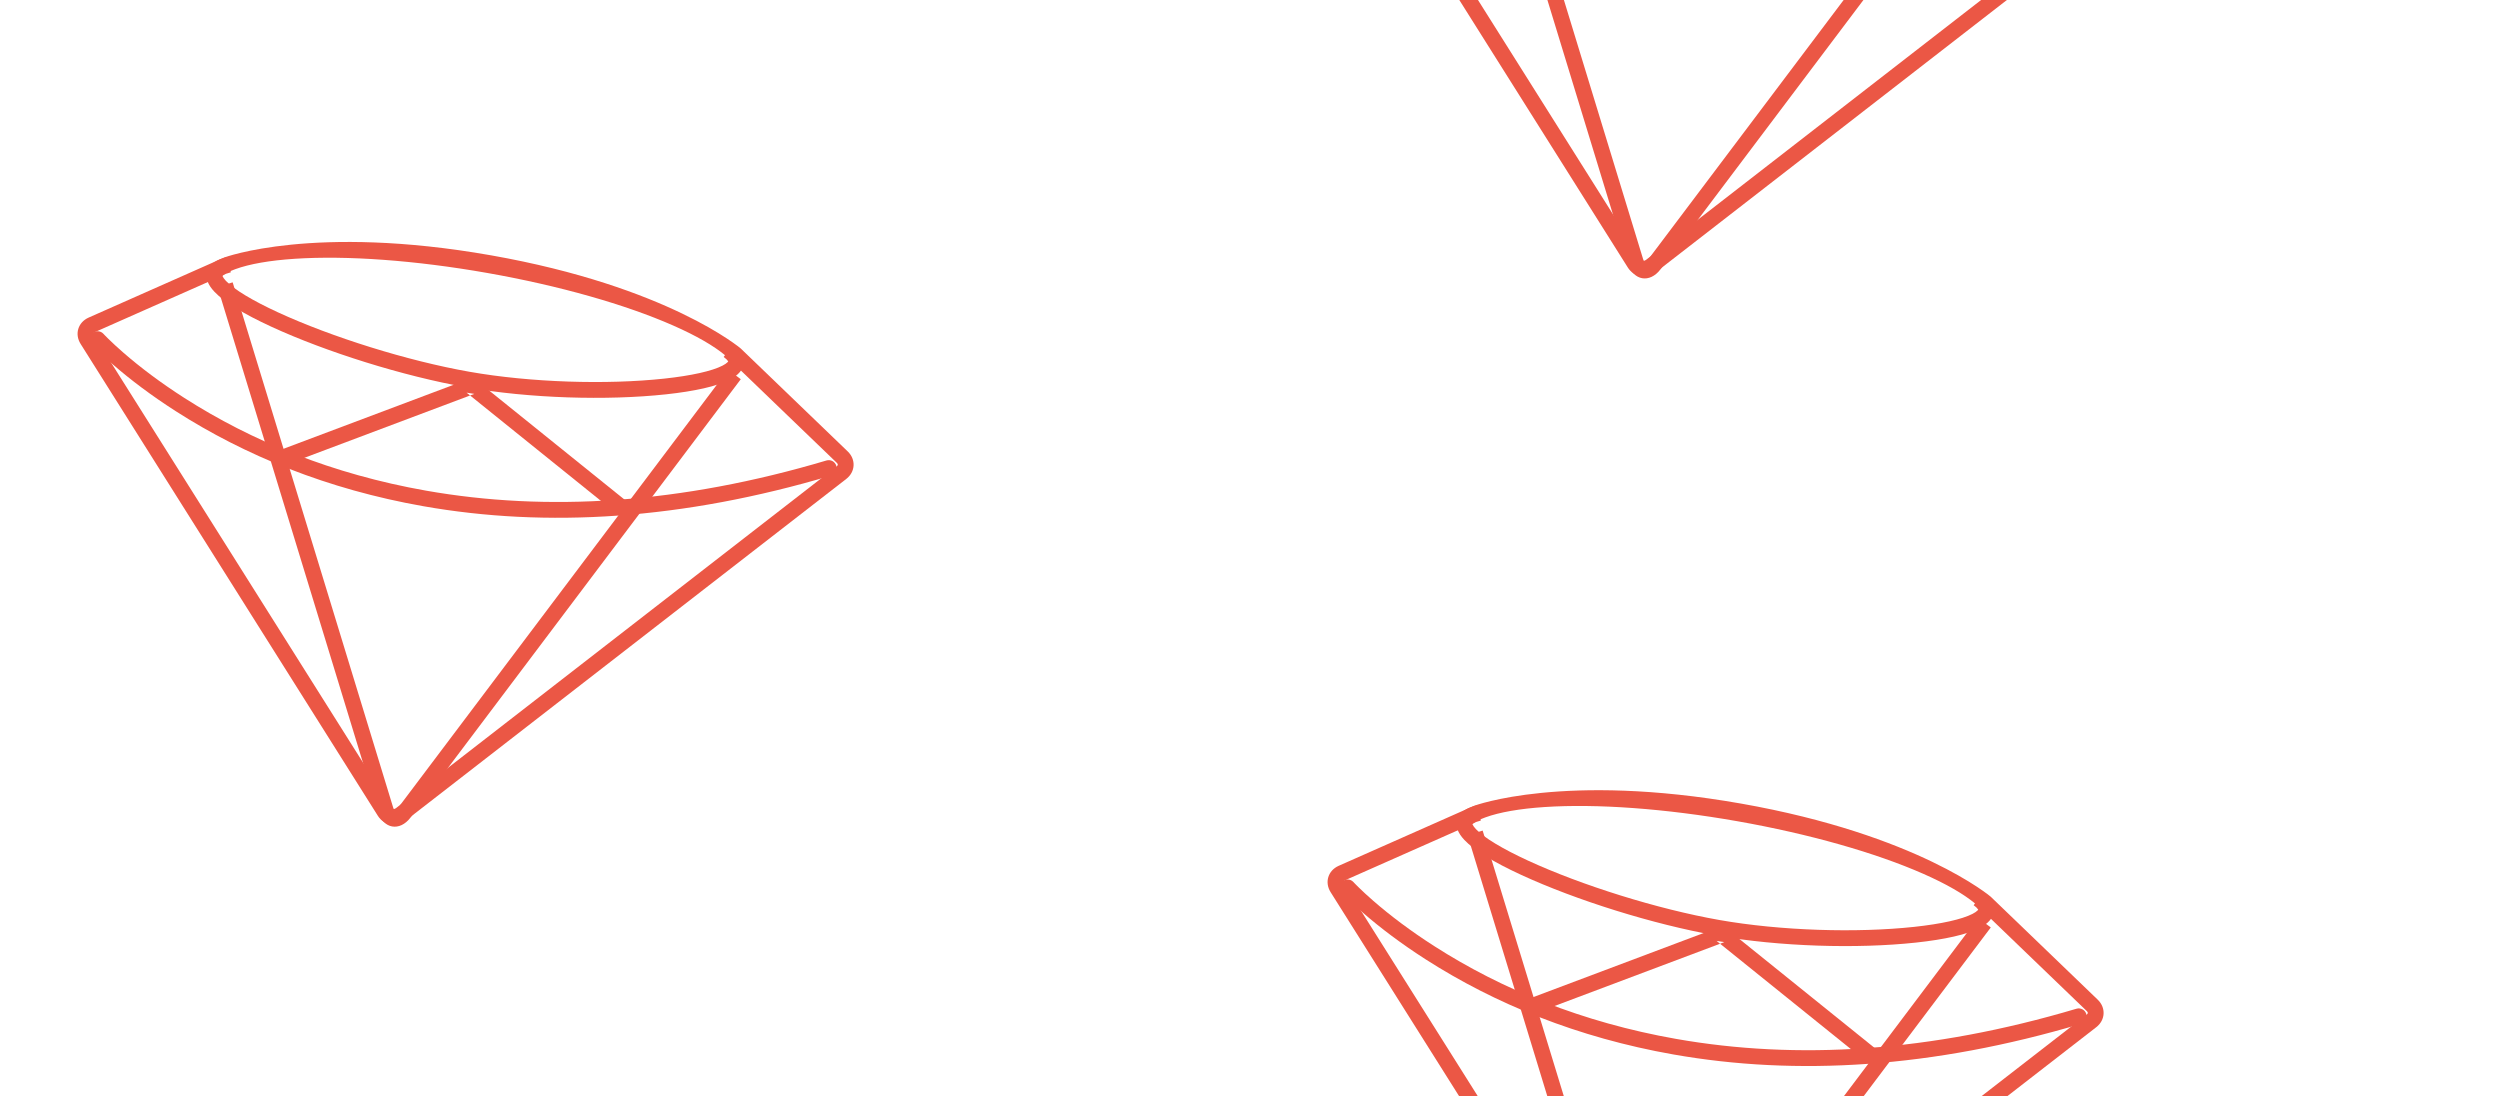 <svg width="342" height="150" viewBox="0 0 342 150" xmlns="http://www.w3.org/2000/svg"><g fill="#EB5745" fill-rule="evenodd"><path d="M67.165 34.927C91.397 39.2 101.33 47.67 101.33 47.67l14.638 14.086c1.147 1.103 1.057 2.79-.2 3.763l-60.275 46.744c-1.257.975-2.964.673-3.81-.672l-40.654-64.54c-.85-1.347-.356-2.96 1.1-3.606l18.57-8.228s12.232-4.564 36.465-.29zm-35.96 2.312l-.88.106.505.09c-.18.1-.34.2-.483.303L13.004 45.42c-.25.11-.29.247-.146.477l40.653 64.54c.168.265.41.308.66.116l60.274-46.745c.215-.165.222-.307.025-.497l-14.1-13.567-.05-.058.635.112-1.006-.51c-.208-.21-.443-.425-.708-.648-1.574-1.325-4.013-2.73-7.15-4.11-6.504-2.865-15.565-5.45-25.42-7.187-9.858-1.738-19.256-2.41-26.348-1.942-3.42.225-6.19.71-8.124 1.417-.37.136-.702.276-.995.42z"/><path d="M29.76 39.257l21.94 71.78c.722 2.367 2.983 2.766 4.47.79l45.168-59.95-1.726-1.3-45.167 59.95c-.426.565-.472.556-.68-.12L31.828 38.624l-2.067.632z"/><path d="M12.554 47.122c.036.04.1.11.196.208.154.16.338.346.552.556.604.594 1.326 1.263 2.165 1.993 2.388 2.076 5.242 4.233 8.56 6.36 9.468 6.068 20.77 10.698 33.88 13.01 16.837 2.97 35.438 1.864 55.772-4.185.57-.17.897-.77.727-1.344-.17-.57-.772-.896-1.344-.726-20.014 5.953-38.275 7.037-54.78 4.127-12.817-2.26-23.853-6.78-33.09-12.7-3.226-2.068-5.997-4.162-8.308-6.172-.805-.7-1.495-1.34-2.068-1.903-.2-.195-.368-.367-.51-.513-.047-.05-.088-.093-.12-.13l-.036-.037c-.4-.44-1.085-.472-1.526-.07-.44.402-.472 1.086-.07 1.527z"/><path d="M39.234 63.534l25.65-9.65-1.058-.17 20.97 16.893 1.356-1.683-20.97-16.894-.48-.388-.58.218-25.65 9.65"/><path d="M31.06 35.157c-1.42.348-2.348.928-2.682 1.87-.34.96.052 1.92.935 2.863 1.33 1.424 4.043 3.068 7.805 4.802 7.485 3.45 18.03 6.764 26.723 8.297 8.576 1.51 19.17 1.828 27.258.957 3.938-.424 6.97-1.102 8.72-1.998 2.393-1.228 2.69-3.254.438-4.87l-1.26 1.757c.3.214.493.404.588.552.027.04.04.07.043.084 0-.006-.002-.02 0-.035 0 0-.023.04-.104.12-.14.143-.373.302-.692.466-1.453.744-4.268 1.374-7.964 1.772-7.888.85-18.277.538-26.65-.938-8.51-1.5-18.876-4.757-26.193-8.13-3.524-1.625-6.044-3.152-7.132-4.316-.23-.248-.376-.458-.44-.614-.018-.046-.026-.076-.027-.09 0 .006 0 .022-.007.038-.004.01-.004.01.005 0 .03-.03.08-.072.154-.12.212-.13.546-.26 1-.372l-.514-2.1z"/><g><path d="M238.165-40.073C262.397-35.8 272.33-27.33 272.33-27.33l14.638 14.086c1.147 1.103 1.057 2.79-.2 3.763l-60.275 46.744c-1.257.975-2.964.673-3.81-.672l-40.654-64.54c-.85-1.347-.356-2.96 1.1-3.606l18.57-8.228s12.232-4.564 36.465-.29zm-35.96 2.312l-.88.106.505.09c-.18.1-.34.2-.483.303l-17.343 7.682c-.25.11-.29.247-.146.477l40.653 64.54c.168.265.41.308.66.116l60.274-46.745c.215-.165.222-.307.025-.497l-14.1-13.567-.05-.058.635.112-1.006-.51c-.208-.21-.443-.425-.708-.648-1.574-1.325-4.013-2.73-7.15-4.11-6.504-2.865-15.565-5.45-25.42-7.187-9.858-1.738-19.256-2.41-26.348-1.942-3.42.225-6.19.71-8.124 1.417-.37.136-.702.276-.995.42z"/><path d="M200.76-35.743l21.94 71.78c.722 2.367 2.983 2.766 4.47.79l45.168-59.95-1.726-1.3-45.167 59.95c-.426.565-.472.556-.68-.12l-21.938-71.782-2.067.632z"/><path d="M183.554-27.878c.036.04.1.11.196.208.154.16.338.346.552.556.604.594 1.326 1.263 2.165 1.993 2.388 2.076 5.242 4.233 8.56 6.36 9.468 6.068 20.77 10.698 33.88 13.01 16.837 2.97 35.438 1.864 55.772-4.185.57-.17.897-.77.727-1.344-.17-.57-.772-.896-1.344-.726-20.014 5.953-38.275 7.037-54.78 4.127-12.817-2.26-23.853-6.78-33.09-12.7-3.226-2.068-5.997-4.162-8.308-6.172-.805-.7-1.495-1.34-2.068-1.903-.2-.195-.368-.367-.51-.513-.047-.05-.088-.093-.12-.13l-.036-.037c-.4-.44-1.085-.472-1.526-.07-.44.402-.472 1.086-.07 1.527z"/><path d="M210.234-11.466l25.65-9.65-1.058-.17 20.97 16.893 1.356-1.683-20.97-16.894-.48-.388-.58.218-25.65 9.65"/><path d="M202.06-39.843c-1.42.348-2.348.928-2.682 1.87-.34.96.052 1.92.935 2.863 1.33 1.424 4.043 3.068 7.805 4.802 7.485 3.45 18.03 6.764 26.723 8.297 8.576 1.51 19.17 1.828 27.258.957 3.938-.424 6.97-1.102 8.72-1.998 2.393-1.228 2.69-3.254.438-4.87l-1.26 1.757c.3.214.493.404.588.552.027.04.04.07.043.084 0-.006-.002-.02 0-.035 0 0-.023.04-.104.12-.14.143-.373.302-.692.466-1.453.744-4.268 1.374-7.964 1.772-7.888.85-18.277.538-26.65-.938-8.51-1.5-18.876-4.757-26.193-8.13-3.524-1.625-6.044-3.152-7.132-4.316-.23-.248-.376-.458-.44-.614-.018-.046-.026-.076-.027-.09 0 .006 0 .022-.007.038-.004.01-.004.01.005 0 .03-.03.08-.072.154-.12.212-.13.546-.26 1-.372l-.514-2.1z"/></g><g><path d="M238.165 109.927c24.232 4.273 34.165 12.744 34.165 12.744l14.638 14.086c1.147 1.103 1.057 2.79-.2 3.763l-60.275 46.744c-1.257.975-2.964.673-3.81-.672l-40.654-64.54c-.85-1.347-.356-2.96 1.1-3.606l18.57-8.228s12.232-4.564 36.465-.29zm-35.96 2.312l-.88.106.505.09c-.18.1-.34.2-.483.303l-17.343 7.682c-.25.11-.29.247-.146.477l40.653 64.54c.168.265.41.308.66.116l60.274-46.745c.215-.165.222-.307.025-.497l-14.1-13.567-.05-.058.635.112-1.006-.51c-.208-.21-.443-.425-.708-.648-1.574-1.325-4.013-2.73-7.15-4.11-6.504-2.865-15.565-5.45-25.42-7.187-9.858-1.738-19.256-2.41-26.348-1.942-3.42.225-6.19.71-8.124 1.417-.37.136-.702.276-.995.42z"/><path d="M200.76 114.257l21.94 71.78c.722 2.367 2.983 2.766 4.47.79l45.168-59.95-1.726-1.3-45.167 59.95c-.426.565-.472.556-.68-.12l-21.938-71.782-2.067.632z"/><path d="M183.554 122.122c.036.04.1.11.196.208.154.16.338.346.552.556.604.594 1.326 1.263 2.165 1.993 2.388 2.076 5.242 4.233 8.56 6.36 9.468 6.068 20.77 10.698 33.88 13.01 16.837 2.97 35.438 1.864 55.772-4.185.57-.17.897-.77.727-1.344-.17-.57-.772-.896-1.344-.726-20.014 5.953-38.275 7.037-54.78 4.127-12.817-2.26-23.853-6.78-33.09-12.7-3.226-2.068-5.997-4.162-8.308-6.172-.805-.7-1.495-1.34-2.068-1.903-.2-.195-.368-.367-.51-.513-.047-.05-.088-.093-.12-.13l-.036-.037c-.4-.44-1.085-.472-1.526-.07-.44.402-.472 1.086-.07 1.527z"/><path d="M210.234 138.534l25.65-9.65-1.058-.17 20.97 16.893 1.356-1.683-20.97-16.894-.48-.388-.58.218-25.65 9.65"/><path d="M202.06 110.157c-1.42.348-2.348.928-2.682 1.87-.34.96.052 1.92.935 2.863 1.33 1.424 4.043 3.068 7.805 4.802 7.485 3.45 18.03 6.764 26.723 8.297 8.576 1.51 19.17 1.828 27.258.957 3.938-.424 6.97-1.102 8.72-1.998 2.393-1.228 2.69-3.254.438-4.87l-1.26 1.757c.3.214.493.404.588.552.027.04.04.07.043.084 0-.006-.002-.02 0-.035 0 0-.023.04-.104.12-.14.143-.373.302-.692.466-1.453.744-4.268 1.374-7.964 1.772-7.888.85-18.277.538-26.65-.938-8.51-1.5-18.876-4.757-26.193-8.13-3.524-1.625-6.044-3.152-7.132-4.316-.23-.248-.376-.458-.44-.614-.018-.046-.026-.076-.027-.09 0 .006 0 .022-.007.038-.004.01-.004.01.005 0 .03-.03.08-.072.154-.12.212-.13.546-.26 1-.372l-.514-2.1z"/></g></g></svg>